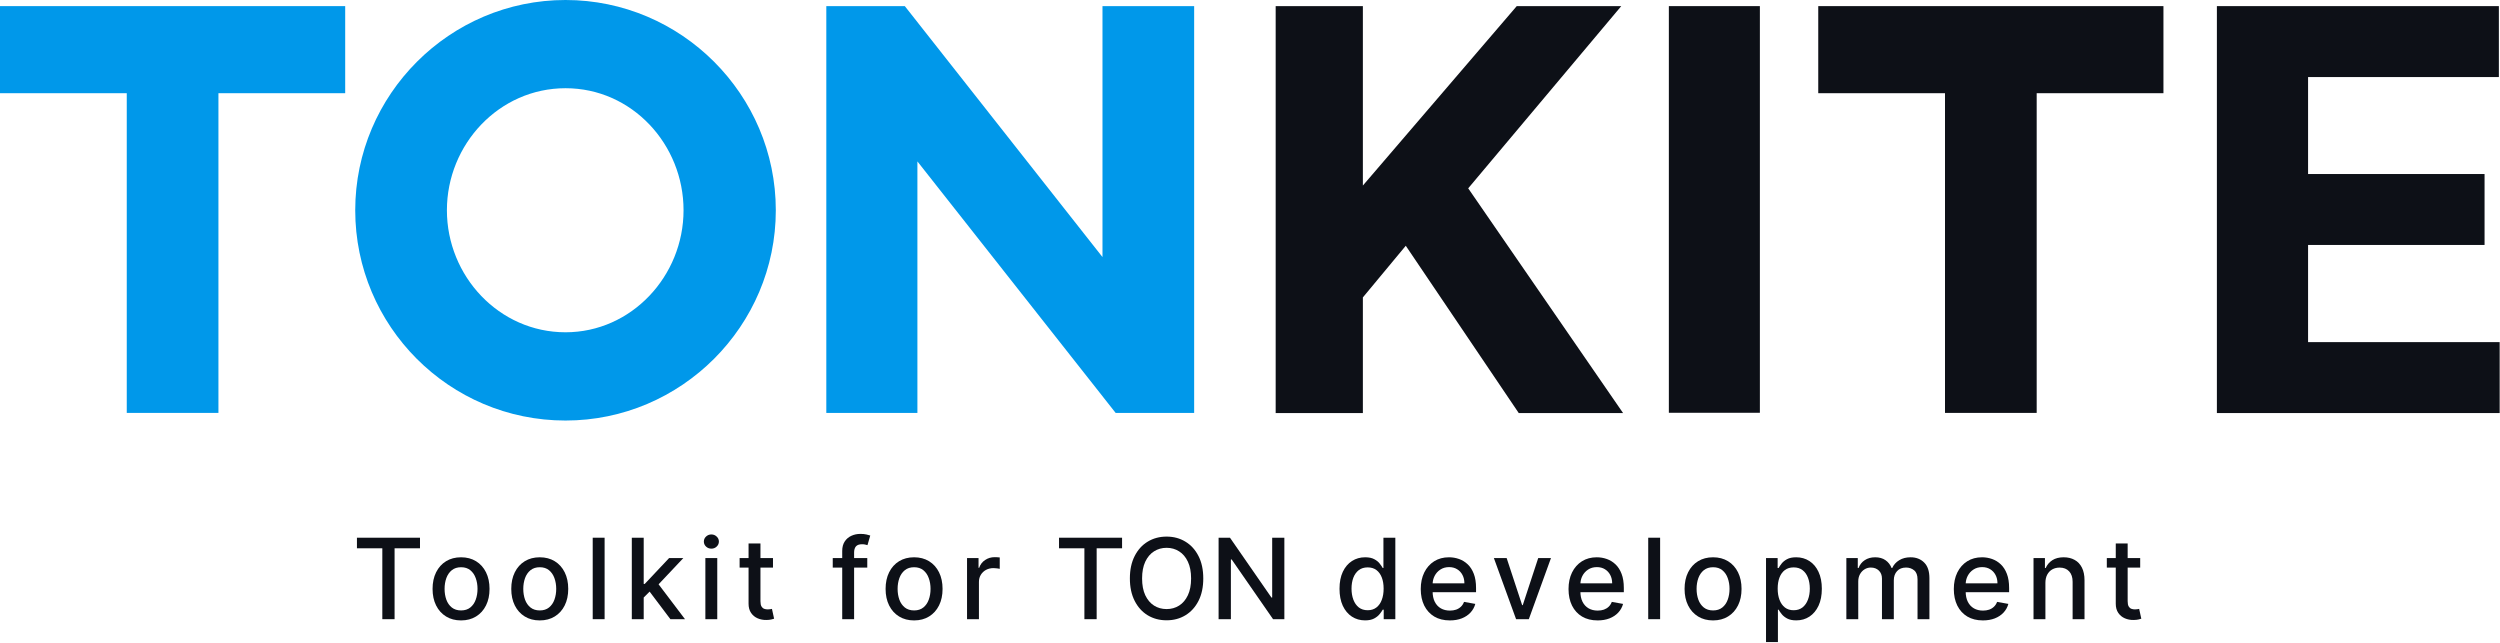 <svg width="2527" height="650" viewBox="0 0 2527 650" fill="none" xmlns="http://www.w3.org/2000/svg">
<path d="M1966.01 417.367H2058.68V94.208H2186.81V6.188H1837.89V94.208H1966.01V417.367Z" fill="#0D1017"/>
<path d="M128.126 417.367H220.794V94.208H348.92V6.188H0V94.208H128.126V417.367Z" fill="#0098EA"/>
<path d="M571.627 425.078C688.612 425.078 784.187 329.525 784.187 212.539C784.187 95.553 688.612 0 571.627 0C454.641 0 359.066 95.553 359.066 212.539C359.066 329.525 454.047 425.078 571.627 425.078ZM571.627 335.87C504.444 335.87 451.734 279.106 451.734 212.518C451.734 145.93 504.444 89.166 571.627 89.166C638.809 89.166 690.925 145.93 690.925 212.518C690.925 279.106 638.215 335.87 571.627 335.87Z" fill="#0098EA"/>
<path d="M1207.05 417.388V6.188H1114.39V259.851L914.58 6.188H835.238V417.388H927.312V163.152L1127.71 417.388H1207.05Z" fill="#0098EA"/>
<path d="M1289.45 417.516V6.188H1377.59V187.55L1533.12 6.188H1638.77L1484.06 190.362L1640.6 417.516H1535.15L1420.95 248.405L1377.59 300.625V417.516H1289.45Z" fill="#0D1017"/>
<path d="M1778.88 6.188V417.234H1686.88V6.188H1778.88Z" fill="#0D1017"/>
<path d="M2240.83 417.516V6.188L2525.85 6.188V77.889H2333V175.901H2511.39V247.602H2333V345.815H2526.66V417.516H2240.83Z" fill="#0D1017"/>
<path d="M360.798 554.216V543.52H424.53V554.216H398.836V625.87H386.452V554.216H360.798Z" fill="#0D1017"/>
<path d="M466.031 627.116C460.241 627.116 455.188 625.789 450.872 623.136C446.556 620.482 443.205 616.769 440.819 611.998C438.434 607.226 437.241 601.65 437.241 595.27C437.241 588.864 438.434 583.261 440.819 578.463C443.205 573.664 446.556 569.938 450.872 567.284C455.188 564.63 460.241 563.304 466.031 563.304C471.821 563.304 476.874 564.63 481.19 567.284C485.506 569.938 488.857 573.664 491.242 578.463C493.628 583.261 494.821 588.864 494.821 595.27C494.821 601.65 493.628 607.226 491.242 611.998C488.857 616.769 485.506 620.482 481.19 623.136C476.874 625.789 471.821 627.116 466.031 627.116ZM466.071 617.024C469.824 617.024 472.933 616.032 475.4 614.048C477.866 612.065 479.689 609.424 480.868 606.127C482.075 602.83 482.678 599.197 482.678 595.23C482.678 591.289 482.075 587.671 480.868 584.373C479.689 581.049 477.866 578.382 475.4 576.372C472.933 574.361 469.824 573.356 466.071 573.356C462.291 573.356 459.155 574.361 456.662 576.372C454.196 578.382 452.359 581.049 451.153 584.373C449.974 587.671 449.384 591.289 449.384 595.23C449.384 599.197 449.974 602.83 451.153 606.127C452.359 609.424 454.196 612.065 456.662 614.048C459.155 616.032 462.291 617.024 466.071 617.024Z" fill="#0D1017"/>
<path d="M545.58 627.116C539.79 627.116 534.737 625.789 530.421 623.136C526.105 620.482 522.754 616.769 520.368 611.998C517.982 607.226 516.79 601.65 516.79 595.27C516.79 588.864 517.982 583.261 520.368 578.463C522.754 573.664 526.105 569.938 530.421 567.284C534.737 564.63 539.79 563.304 545.58 563.304C551.37 563.304 556.423 564.63 560.739 567.284C565.055 569.938 568.406 573.664 570.791 578.463C573.177 583.261 574.37 588.864 574.37 595.27C574.37 601.65 573.177 607.226 570.791 611.998C568.406 616.769 565.055 620.482 560.739 623.136C556.423 625.789 551.37 627.116 545.58 627.116ZM545.62 617.024C549.373 617.024 552.482 616.032 554.949 614.048C557.415 612.065 559.238 609.424 560.417 606.127C561.623 602.83 562.227 599.197 562.227 595.23C562.227 591.289 561.623 587.671 560.417 584.373C559.238 581.049 557.415 578.382 554.949 576.372C552.482 574.361 549.373 573.356 545.62 573.356C541.84 573.356 538.704 574.361 536.211 576.372C533.745 578.382 531.908 581.049 530.702 584.373C529.523 587.671 528.933 591.289 528.933 595.23C528.933 599.197 529.523 602.83 530.702 606.127C531.908 609.424 533.745 612.065 536.211 614.048C538.704 616.032 541.84 617.024 545.62 617.024Z" fill="#0D1017"/>
<path d="M611.136 543.52V625.87H599.113V543.52H611.136Z" fill="#0D1017"/>
<path d="M649.691 604.921L649.61 590.244H651.701L676.31 564.108H690.705L662.638 593.863H660.749L649.691 604.921ZM638.633 625.87V543.52H650.656V625.87H638.633ZM677.637 625.87L655.521 596.517L663.805 588.113L692.394 625.87H677.637Z" fill="#0D1017"/>
<path d="M712.985 625.87V564.108H725.008V625.87H712.985ZM719.057 554.578C716.966 554.578 715.17 553.881 713.669 552.487C712.194 551.066 711.457 549.378 711.457 547.421C711.457 545.437 712.194 543.748 713.669 542.354C715.17 540.933 716.966 540.223 719.057 540.223C721.148 540.223 722.93 540.933 724.405 542.354C725.906 543.748 726.656 545.437 726.656 547.421C726.656 549.378 725.906 551.066 724.405 552.487C722.93 553.881 721.148 554.578 719.057 554.578Z" fill="#0D1017"/>
<path d="M781.336 564.108V573.758H747.6V564.108H781.336ZM756.647 549.311H768.67V607.735C768.67 610.067 769.018 611.823 769.715 613.003C770.412 614.155 771.31 614.946 772.409 615.375C773.535 615.777 774.755 615.978 776.068 615.978C777.033 615.978 777.878 615.911 778.601 615.777C779.325 615.643 779.888 615.536 780.29 615.456L782.461 625.387C781.765 625.655 780.773 625.924 779.486 626.192C778.199 626.486 776.591 626.647 774.661 626.674C771.498 626.728 768.549 626.165 765.815 624.985C763.08 623.806 760.869 621.983 759.18 619.517C757.491 617.051 756.647 613.954 756.647 610.228V549.311Z" fill="#0D1017"/>
<path d="M876.641 564.108V573.758H841.739V564.108H876.641ZM851.309 625.87V556.95C851.309 553.09 852.153 549.887 853.842 547.34C855.531 544.767 857.769 542.85 860.557 541.59C863.345 540.304 866.374 539.66 869.644 539.66C872.057 539.66 874.121 539.861 875.837 540.263C877.552 540.639 878.826 540.987 879.657 541.309L876.842 551.04C876.279 550.879 875.555 550.691 874.671 550.477C873.786 550.235 872.714 550.115 871.454 550.115C868.532 550.115 866.441 550.838 865.181 552.286C863.948 553.734 863.331 555.824 863.331 558.559V625.87H851.309Z" fill="#0D1017"/>
<path d="M923.952 627.116C918.161 627.116 913.108 625.789 908.792 623.136C904.477 620.482 901.126 616.769 898.74 611.998C896.354 607.226 895.161 601.65 895.161 595.27C895.161 588.864 896.354 583.261 898.74 578.463C901.126 573.664 904.477 569.938 908.792 567.284C913.108 564.63 918.161 563.304 923.952 563.304C929.742 563.304 934.795 564.63 939.111 567.284C943.427 569.938 946.777 573.664 949.163 578.463C951.549 583.261 952.742 588.864 952.742 595.27C952.742 601.65 951.549 607.226 949.163 611.998C946.777 616.769 943.427 620.482 939.111 623.136C934.795 625.789 929.742 627.116 923.952 627.116ZM923.992 617.024C927.745 617.024 930.854 616.032 933.32 614.048C935.787 612.065 937.61 609.424 938.789 606.127C939.995 602.83 940.598 599.197 940.598 595.23C940.598 591.289 939.995 587.671 938.789 584.373C937.61 581.049 935.787 578.382 933.32 576.372C930.854 574.361 927.745 573.356 923.992 573.356C920.212 573.356 917.076 574.361 914.583 576.372C912.117 578.382 910.28 581.049 909.074 584.373C907.894 587.671 907.305 591.289 907.305 595.23C907.305 599.197 907.894 602.83 909.074 606.127C910.28 609.424 912.117 612.065 914.583 614.048C917.076 616.032 920.212 617.024 923.992 617.024Z" fill="#0D1017"/>
<path d="M977.485 625.87V564.108H989.106V573.919H989.749C990.875 570.595 992.858 567.981 995.7 566.078C998.568 564.148 1001.81 563.183 1005.43 563.183C1006.18 563.183 1007.07 563.21 1008.08 563.263C1009.13 563.317 1009.95 563.384 1010.54 563.464V574.964C1010.05 574.83 1009.2 574.683 1007.96 574.522C1006.73 574.334 1005.5 574.241 1004.26 574.241C1001.42 574.241 998.89 574.844 996.665 576.05C994.467 577.229 992.724 578.878 991.438 580.996C990.151 583.087 989.508 585.472 989.508 588.153V625.87H977.485Z" fill="#0D1017"/>
<path d="M1070.46 554.216V543.52H1134.19V554.216H1108.5V625.87H1096.11V554.216H1070.46Z" fill="#0D1017"/>
<path d="M1216.27 584.695C1216.27 593.488 1214.66 601.047 1211.44 607.373C1208.23 613.673 1203.82 618.525 1198.21 621.929C1192.64 625.307 1186.3 626.996 1179.2 626.996C1172.06 626.996 1165.7 625.307 1160.1 621.929C1154.52 618.525 1150.12 613.66 1146.91 607.333C1143.69 601.007 1142.08 593.461 1142.08 584.695C1142.08 575.903 1143.69 568.357 1146.91 562.057C1150.12 555.731 1154.52 550.879 1160.1 547.501C1165.7 544.097 1172.06 542.394 1179.2 542.394C1186.3 542.394 1192.64 544.097 1198.21 547.501C1203.82 550.879 1208.23 555.731 1211.44 562.057C1214.66 568.357 1216.27 575.903 1216.27 584.695ZM1203.96 584.695C1203.96 577.993 1202.88 572.351 1200.71 567.767C1198.56 563.156 1195.61 559.671 1191.86 557.312C1188.14 554.926 1183.91 553.734 1179.2 553.734C1174.45 553.734 1170.21 554.926 1166.49 557.312C1162.76 559.671 1159.81 563.156 1157.64 567.767C1155.5 572.351 1154.43 577.993 1154.43 584.695C1154.43 591.397 1155.5 597.053 1157.64 601.664C1159.81 606.248 1162.76 609.732 1166.49 612.118C1170.21 614.477 1174.45 615.657 1179.2 615.657C1183.91 615.657 1188.14 614.477 1191.86 612.118C1195.61 609.732 1198.56 606.248 1200.71 601.664C1202.88 597.053 1203.96 591.397 1203.96 584.695Z" fill="#0D1017"/>
<path d="M1298.23 543.52V625.87H1286.81L1244.95 565.475H1244.18V625.87H1231.76V543.52H1243.26L1285.16 603.996H1285.92V543.52H1298.23Z" fill="#0D1017"/>
<path d="M1379.8 627.076C1374.81 627.076 1370.36 625.803 1366.45 623.256C1362.56 620.683 1359.5 617.024 1357.28 612.279C1355.08 607.507 1353.98 601.784 1353.98 595.109C1353.98 588.435 1355.09 582.725 1357.32 577.98C1359.57 573.235 1362.65 569.603 1366.57 567.083C1370.48 564.563 1374.92 563.304 1379.88 563.304C1383.71 563.304 1386.79 563.947 1389.12 565.234C1391.48 566.493 1393.31 567.968 1394.59 569.657C1395.91 571.345 1396.93 572.833 1397.65 574.12H1398.37V543.52H1410.4V625.87H1398.65V616.26H1397.65C1396.93 617.573 1395.88 619.074 1394.51 620.763C1393.17 622.452 1391.32 623.926 1388.96 625.186C1386.6 626.446 1383.55 627.076 1379.8 627.076ZM1382.45 616.823C1385.91 616.823 1388.83 615.911 1391.22 614.088C1393.63 612.239 1395.45 609.679 1396.68 606.408C1397.94 603.138 1398.57 599.331 1398.57 594.989C1398.57 590.7 1397.96 586.947 1396.72 583.73C1395.49 580.513 1393.68 578.007 1391.3 576.211C1388.91 574.415 1385.96 573.517 1382.45 573.517C1378.83 573.517 1375.81 574.455 1373.4 576.331C1370.99 578.208 1369.17 580.768 1367.93 584.012C1366.73 587.255 1366.12 590.914 1366.12 594.989C1366.12 599.117 1366.74 602.83 1367.97 606.127C1369.21 609.424 1371.03 612.038 1373.44 613.968C1375.88 615.871 1378.88 616.823 1382.45 616.823Z" fill="#0D1017"/>
<path d="M1465.5 627.116C1459.41 627.116 1454.17 625.816 1449.77 623.216C1445.41 620.589 1442.03 616.903 1439.64 612.158C1437.28 607.387 1436.1 601.798 1436.1 595.391C1436.1 589.065 1437.28 583.489 1439.64 578.664C1442.03 573.838 1445.35 570.072 1449.61 567.365C1453.9 564.657 1458.92 563.304 1464.65 563.304C1468.14 563.304 1471.51 563.88 1474.79 565.033C1478.06 566.185 1480.99 567.995 1483.59 570.461C1486.19 572.927 1488.24 576.13 1489.74 580.071C1491.24 583.985 1491.99 588.743 1491.99 594.345V598.608H1442.9V589.601H1480.21C1480.21 586.438 1479.57 583.636 1478.28 581.197C1477 578.731 1475.19 576.787 1472.85 575.366C1470.55 573.946 1467.84 573.235 1464.73 573.235C1461.36 573.235 1458.41 574.066 1455.89 575.728C1453.39 577.364 1451.46 579.508 1450.1 582.162C1448.76 584.789 1448.09 587.644 1448.09 590.727V597.763C1448.09 601.891 1448.81 605.403 1450.26 608.298C1451.73 611.193 1453.78 613.405 1456.41 614.933C1459.04 616.434 1462.11 617.185 1465.62 617.185C1467.9 617.185 1469.97 616.863 1471.85 616.22C1473.73 615.549 1475.35 614.558 1476.72 613.244C1478.08 611.931 1479.13 610.309 1479.85 608.379L1491.23 610.429C1490.32 613.78 1488.68 616.715 1486.33 619.235C1483.99 621.728 1481.06 623.672 1477.52 625.066C1474.01 626.433 1470 627.116 1465.5 627.116Z" fill="#0D1017"/>
<path d="M1567.72 564.108L1545.33 625.87H1532.46L1510.02 564.108H1522.93L1538.57 611.636H1539.22L1554.82 564.108H1567.72Z" fill="#0D1017"/>
<path d="M1614.86 627.116C1608.78 627.116 1603.54 625.816 1599.14 623.216C1594.77 620.589 1591.39 616.903 1589.01 612.158C1586.65 607.387 1585.47 601.798 1585.47 595.391C1585.47 589.065 1586.65 583.489 1589.01 578.664C1591.39 573.838 1594.72 570.072 1598.98 567.365C1603.27 564.657 1608.28 563.304 1614.02 563.304C1617.5 563.304 1620.88 563.88 1624.15 565.033C1627.42 566.185 1630.36 567.995 1632.96 570.461C1635.56 572.927 1637.61 576.13 1639.11 580.071C1640.61 583.985 1641.36 588.743 1641.36 594.345V598.608H1592.27V589.601H1629.58C1629.58 586.438 1628.94 583.636 1627.65 581.197C1626.36 578.731 1624.55 576.787 1622.22 575.366C1619.92 573.946 1617.21 573.235 1614.1 573.235C1610.72 573.235 1607.77 574.066 1605.25 575.728C1602.76 577.364 1600.83 579.508 1599.46 582.162C1598.12 584.789 1597.45 587.644 1597.45 590.727V597.763C1597.45 601.891 1598.18 605.403 1599.62 608.298C1601.1 611.193 1603.15 613.405 1605.78 614.933C1608.4 616.434 1611.47 617.185 1614.98 617.185C1617.26 617.185 1619.34 616.863 1621.22 616.22C1623.09 615.549 1624.72 614.558 1626.08 613.244C1627.45 611.931 1628.49 610.309 1629.22 608.379L1640.6 610.429C1639.69 613.78 1638.05 616.715 1635.69 619.235C1633.36 621.728 1630.42 623.672 1626.89 625.066C1623.37 626.433 1619.37 627.116 1614.86 627.116Z" fill="#0D1017"/>
<path d="M1678.05 543.52V625.87H1666.02V543.52H1678.05Z" fill="#0D1017"/>
<path d="M1731.56 627.116C1725.77 627.116 1720.72 625.789 1716.4 623.136C1712.09 620.482 1708.73 616.769 1706.35 611.998C1703.96 607.226 1702.77 601.65 1702.77 595.27C1702.77 588.864 1703.96 583.261 1706.35 578.463C1708.73 573.664 1712.09 569.938 1716.4 567.284C1720.72 564.63 1725.77 563.304 1731.56 563.304C1737.35 563.304 1742.4 564.63 1746.72 567.284C1751.04 569.938 1754.39 573.664 1756.77 578.463C1759.16 583.261 1760.35 588.864 1760.35 595.27C1760.35 601.65 1759.16 607.226 1756.77 611.998C1754.39 616.769 1751.04 620.482 1746.72 623.136C1742.4 625.789 1737.35 627.116 1731.56 627.116ZM1731.6 617.024C1735.35 617.024 1738.46 616.032 1740.93 614.048C1743.4 612.065 1745.22 609.424 1746.4 606.127C1747.6 602.83 1748.21 599.197 1748.21 595.23C1748.21 591.289 1747.6 587.671 1746.4 584.373C1745.22 581.049 1743.4 578.382 1740.93 576.372C1738.46 574.361 1735.35 573.356 1731.6 573.356C1727.82 573.356 1724.68 574.361 1722.19 576.372C1719.73 578.382 1717.89 581.049 1716.68 584.373C1715.5 587.671 1714.91 591.289 1714.91 595.23C1714.91 599.197 1715.5 602.83 1716.68 606.127C1717.89 609.424 1719.73 612.065 1722.19 614.048C1724.68 616.032 1727.82 617.024 1731.6 617.024Z" fill="#0D1017"/>
<path d="M1785.09 649.031V564.108H1796.84V574.12H1797.84C1798.54 572.833 1799.54 571.345 1800.86 569.657C1802.17 567.968 1803.99 566.493 1806.32 565.234C1808.66 563.947 1811.74 563.304 1815.57 563.304C1820.56 563.304 1825.01 564.563 1828.92 567.083C1832.84 569.603 1835.91 573.235 1838.13 577.98C1840.38 582.725 1841.51 588.435 1841.51 595.109C1841.51 601.784 1840.4 607.507 1838.17 612.279C1835.95 617.024 1832.89 620.683 1829 623.256C1825.12 625.803 1820.68 627.076 1815.69 627.076C1811.94 627.076 1808.87 626.446 1806.49 625.186C1804.13 623.926 1802.28 622.452 1800.94 620.763C1799.6 619.074 1798.56 617.573 1797.84 616.26H1797.12V649.031H1785.09ZM1796.88 594.989C1796.88 599.331 1797.51 603.138 1798.77 606.408C1800.03 609.679 1801.85 612.239 1804.23 614.088C1806.62 615.911 1809.54 616.823 1813 616.823C1816.59 616.823 1819.59 615.871 1822.01 613.968C1824.42 612.038 1826.24 609.424 1827.47 606.127C1828.73 602.83 1829.36 599.117 1829.36 594.989C1829.36 590.914 1828.75 587.255 1827.52 584.012C1826.31 580.768 1824.49 578.208 1822.05 576.331C1819.63 574.455 1816.62 573.517 1813 573.517C1809.51 573.517 1806.57 574.415 1804.15 576.211C1801.77 578.007 1799.96 580.513 1798.72 583.73C1797.49 586.947 1796.88 590.7 1796.88 594.989Z" fill="#0D1017"/>
<path d="M1866.3 625.87V564.108H1877.84V574.16H1878.61C1879.89 570.756 1882 568.102 1884.92 566.199C1887.84 564.269 1891.34 563.304 1895.41 563.304C1899.54 563.304 1903 564.269 1905.79 566.199C1908.6 568.129 1910.68 570.783 1912.02 574.16H1912.66C1914.14 570.863 1916.48 568.236 1919.7 566.279C1922.92 564.295 1926.75 563.304 1931.2 563.304C1936.8 563.304 1941.37 565.059 1944.91 568.571C1948.48 572.083 1950.26 577.377 1950.26 584.454V625.87H1938.24V585.58C1938.24 581.398 1937.1 578.369 1934.82 576.492C1932.54 574.616 1929.82 573.678 1926.66 573.678C1922.74 573.678 1919.7 574.884 1917.53 577.296C1915.36 579.682 1914.27 582.752 1914.27 586.505V625.87H1902.29V584.816C1902.29 581.465 1901.24 578.771 1899.15 576.734C1897.06 574.696 1894.34 573.678 1890.99 573.678C1888.71 573.678 1886.61 574.281 1884.68 575.487C1882.77 576.667 1881.23 578.315 1880.05 580.433C1878.9 582.551 1878.32 585.003 1878.32 587.791V625.87H1866.3Z" fill="#0D1017"/>
<path d="M2004.32 627.116C1998.23 627.116 1992.99 625.816 1988.59 623.216C1984.22 620.589 1980.85 616.903 1978.46 612.158C1976.1 607.387 1974.92 601.798 1974.92 595.391C1974.92 589.065 1976.1 583.489 1978.46 578.664C1980.85 573.838 1984.17 570.072 1988.43 567.365C1992.72 564.657 1997.73 563.304 2003.47 563.304C2006.96 563.304 2010.33 563.88 2013.6 565.033C2016.87 566.185 2019.81 567.995 2022.41 570.461C2025.01 572.927 2027.06 576.13 2028.56 580.071C2030.06 583.985 2030.81 588.743 2030.81 594.345V598.608H1981.72V589.601H2019.03C2019.03 586.438 2018.39 583.636 2017.1 581.197C2015.82 578.731 2014.01 576.787 2011.67 575.366C2009.37 573.946 2006.66 573.235 2003.55 573.235C2000.17 573.235 1997.23 574.066 1994.71 575.728C1992.21 577.364 1990.28 579.508 1988.92 582.162C1987.57 584.789 1986.9 587.644 1986.9 590.727V597.763C1986.9 601.891 1987.63 605.403 1989.08 608.298C1990.55 611.193 1992.6 613.405 1995.23 614.933C1997.86 616.434 2000.92 617.185 2004.44 617.185C2006.71 617.185 2008.79 616.863 2010.67 616.22C2012.55 615.549 2014.17 614.558 2015.53 613.244C2016.9 611.931 2017.95 610.309 2018.67 608.379L2030.05 610.429C2029.14 613.78 2027.5 616.715 2025.14 619.235C2022.81 621.728 2019.88 623.672 2016.34 625.066C2012.83 626.433 2008.82 627.116 2004.32 627.116Z" fill="#0D1017"/>
<path d="M2067.5 589.199V625.87H2055.48V564.108H2067.02V574.16H2067.78C2069.2 570.89 2071.43 568.263 2074.46 566.279C2077.51 564.295 2081.36 563.304 2086 563.304C2090.2 563.304 2093.89 564.188 2097.05 565.957C2100.22 567.7 2102.67 570.3 2104.41 573.758C2106.15 577.216 2107.03 581.492 2107.03 586.585V625.87H2095V588.033C2095 583.556 2093.84 580.058 2091.5 577.538C2089.17 574.991 2085.97 573.718 2081.89 573.718C2079.11 573.718 2076.63 574.321 2074.46 575.527C2072.31 576.734 2070.61 578.503 2069.35 580.835C2068.12 583.14 2067.5 585.928 2067.5 589.199Z" fill="#0D1017"/>
<path d="M2163.3 564.108V573.758H2129.57V564.108H2163.3ZM2138.61 549.311H2150.64V607.735C2150.64 610.067 2150.99 611.823 2151.68 613.003C2152.38 614.155 2153.28 614.946 2154.38 615.375C2155.5 615.777 2156.72 615.978 2158.04 615.978C2159 615.978 2159.84 615.911 2160.57 615.777C2161.29 615.643 2161.86 615.536 2162.26 615.456L2164.43 625.387C2163.73 625.655 2162.74 625.924 2161.45 626.192C2160.17 626.486 2158.56 626.647 2156.63 626.674C2153.46 626.728 2150.52 626.165 2147.78 624.985C2145.05 623.806 2142.84 621.983 2141.15 619.517C2139.46 617.051 2138.61 613.954 2138.61 610.228V549.311Z" fill="#0D1017"/>
</svg>
